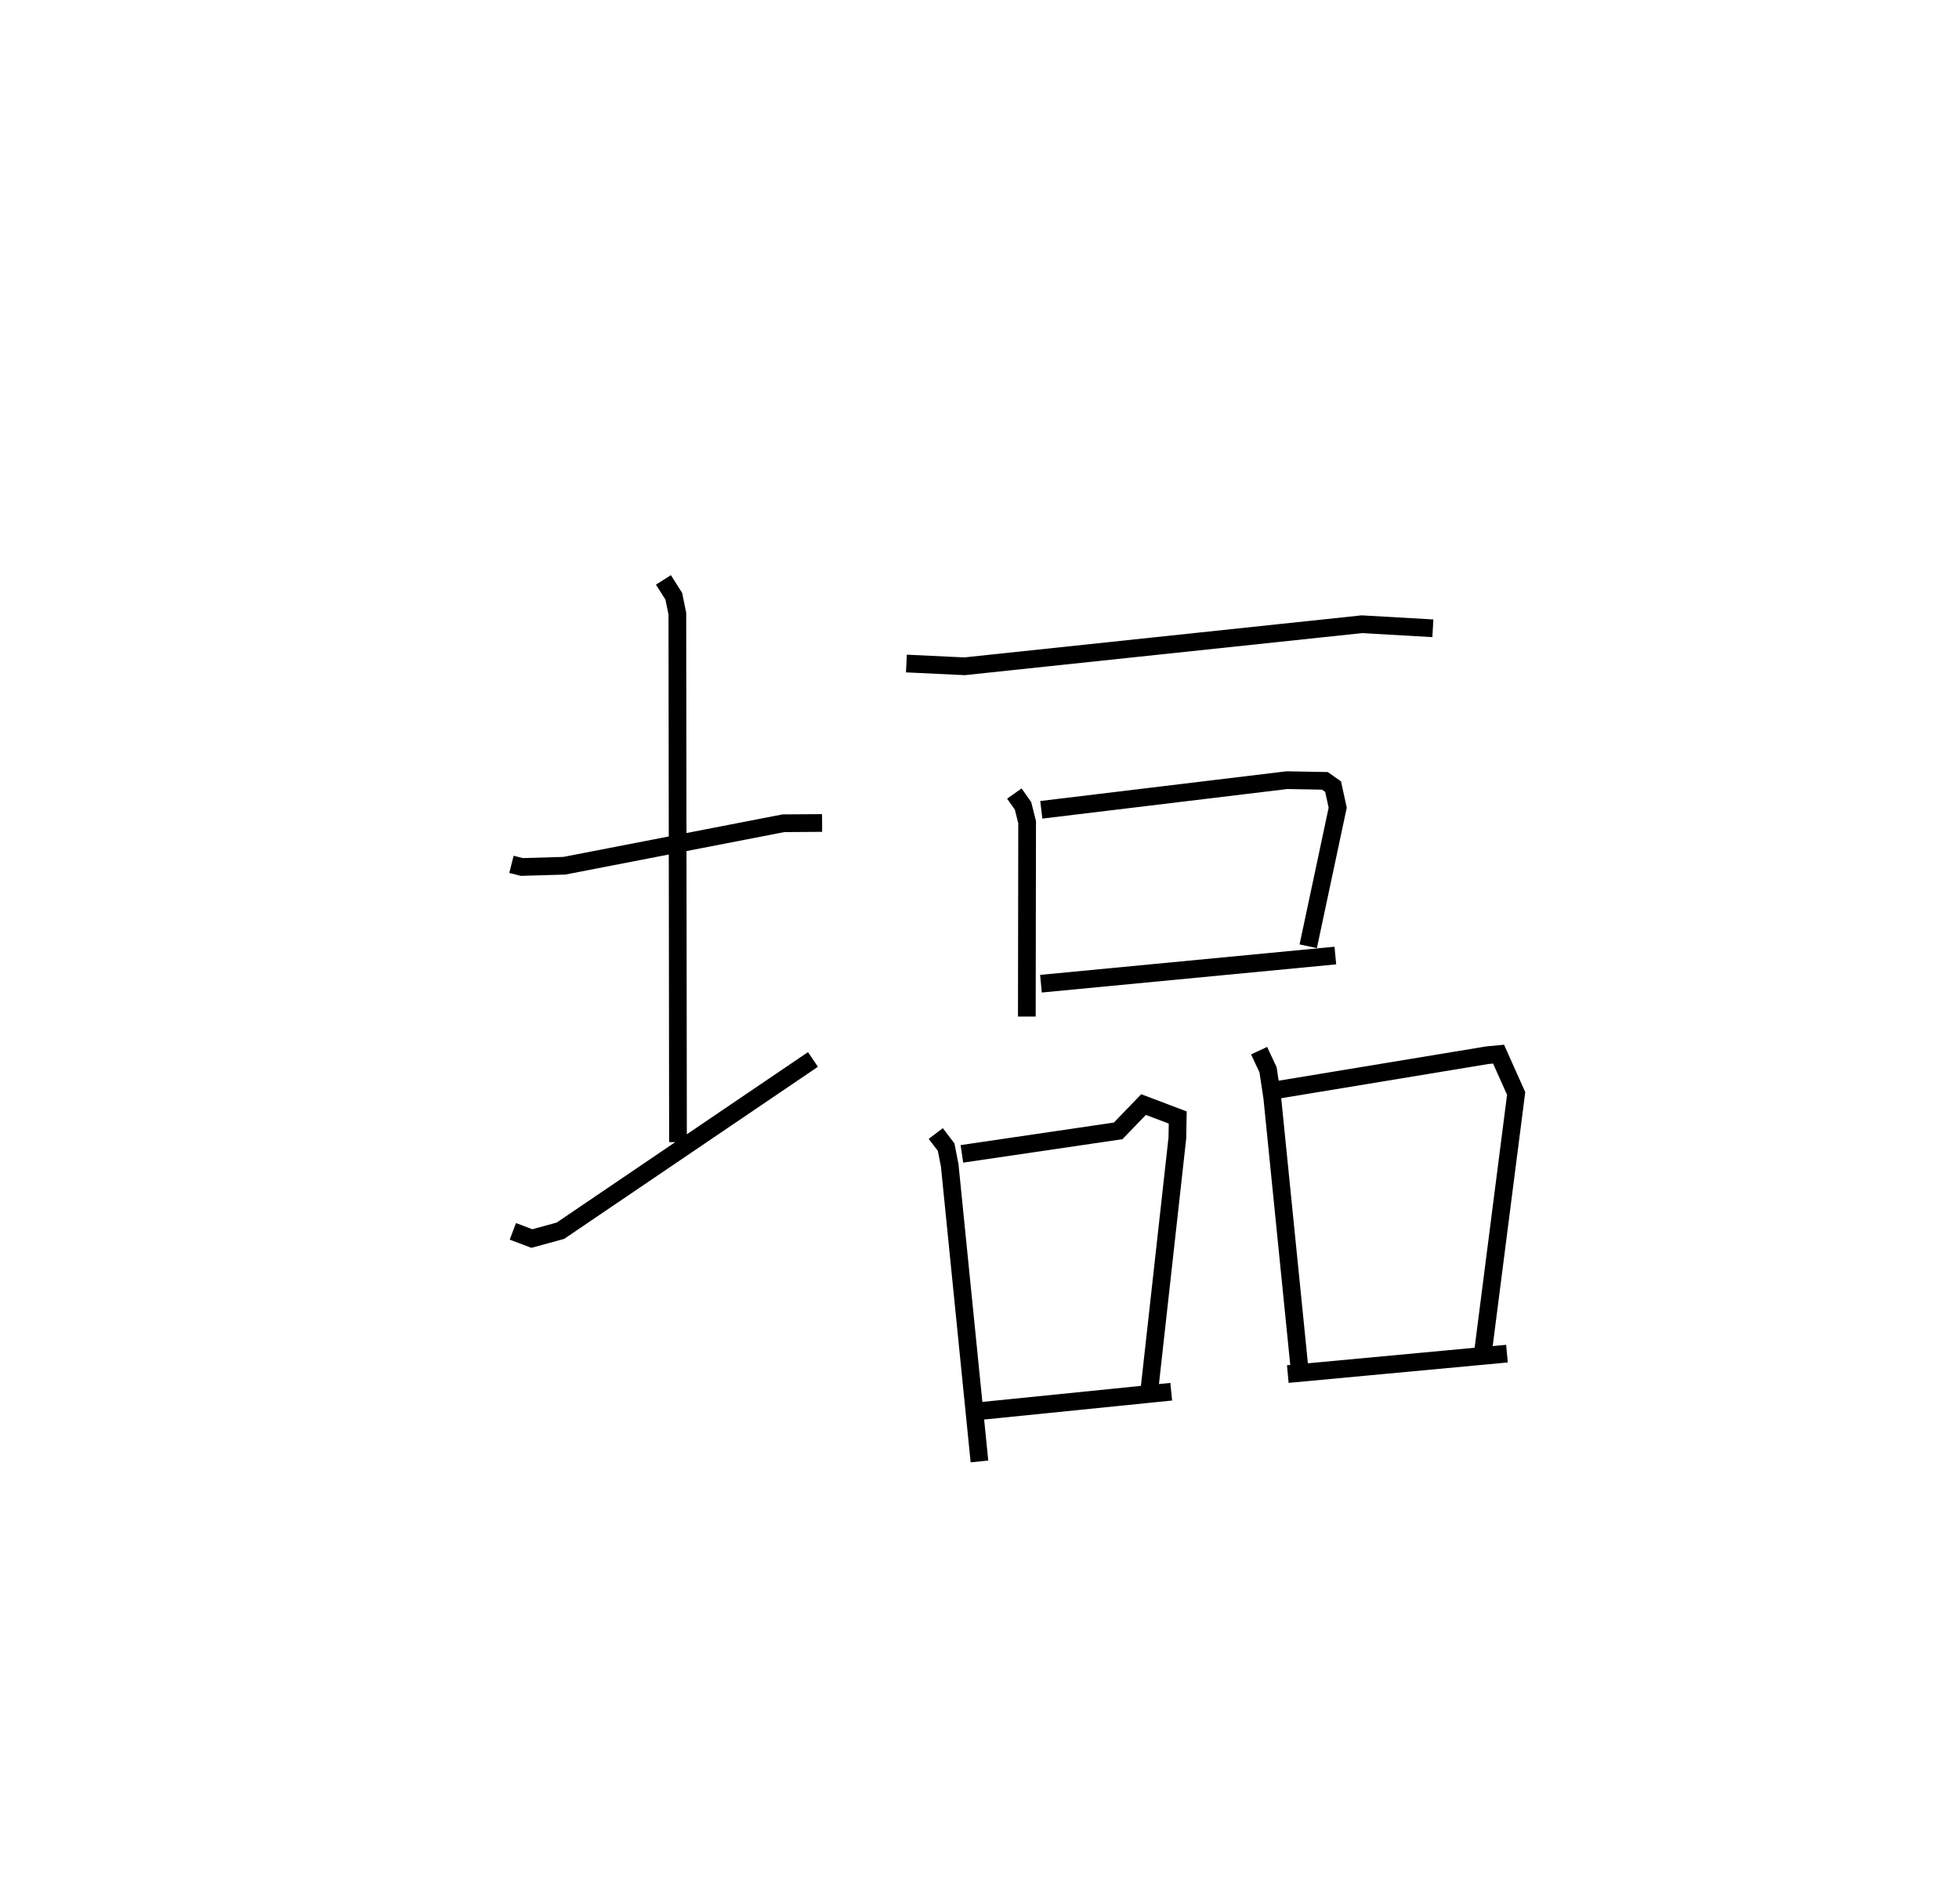 <?xml version="1.0" encoding="utf-8" ?>
<svg baseProfile="full" height="107.52" version="1.1" width="110.604" xmlns="http://www.w3.org/2000/svg" xmlns:ev="http://www.w3.org/2001/xml-events" xmlns:xlink="http://www.w3.org/1999/xlink"><defs /><rect fill="white" height="107.52" width="110.604" x="0" y="0" /><path d="M25,25 m0.0,0.0 m3.876,23.805 l0.587,0.148 2.401,-0.07 l12.367,-2.399 2.184,-0.015 m-8.958,-13.726 l0.585,0.925 0.201,0.984 l0.036,29.837 m-9.323,5.037 l1.072,0.407 1.612,-0.441 l14.259,-9.671 m5.276,-22.355 l3.283,0.155 22.433,-2.374 l4.008,0.229 m-23.629,9.331 l0.489,0.694 0.232,0.923 l-0.017,10.975 m0.817,-11.674 l13.87,-1.674 2.141,0.039 l0.464,0.327 0.26,1.187 l-1.664,7.826 m-15.09,2.114 l16.621,-1.59 m-22.56,10.049 l0.585,0.768 0.202,1.03 l1.679,16.718 m-0.991,-17.367 l8.823,-1.298 1.433,-1.486 l1.93,0.731 -0.02,1.152 l-1.566,14.102 m-9.869,1.35 l11.088,-1.121 m4.961,-19.258 l0.506,1.082 0.238,1.581 l1.575,15.652 m-1.315,-16.095 l11.887,-1.963 0.629,-0.06 l0.993,2.22 -1.869,14.584 m-11.024,1.26 l12.375,-1.153 " fill="none" stroke="black" stroke-width="1" /></svg>